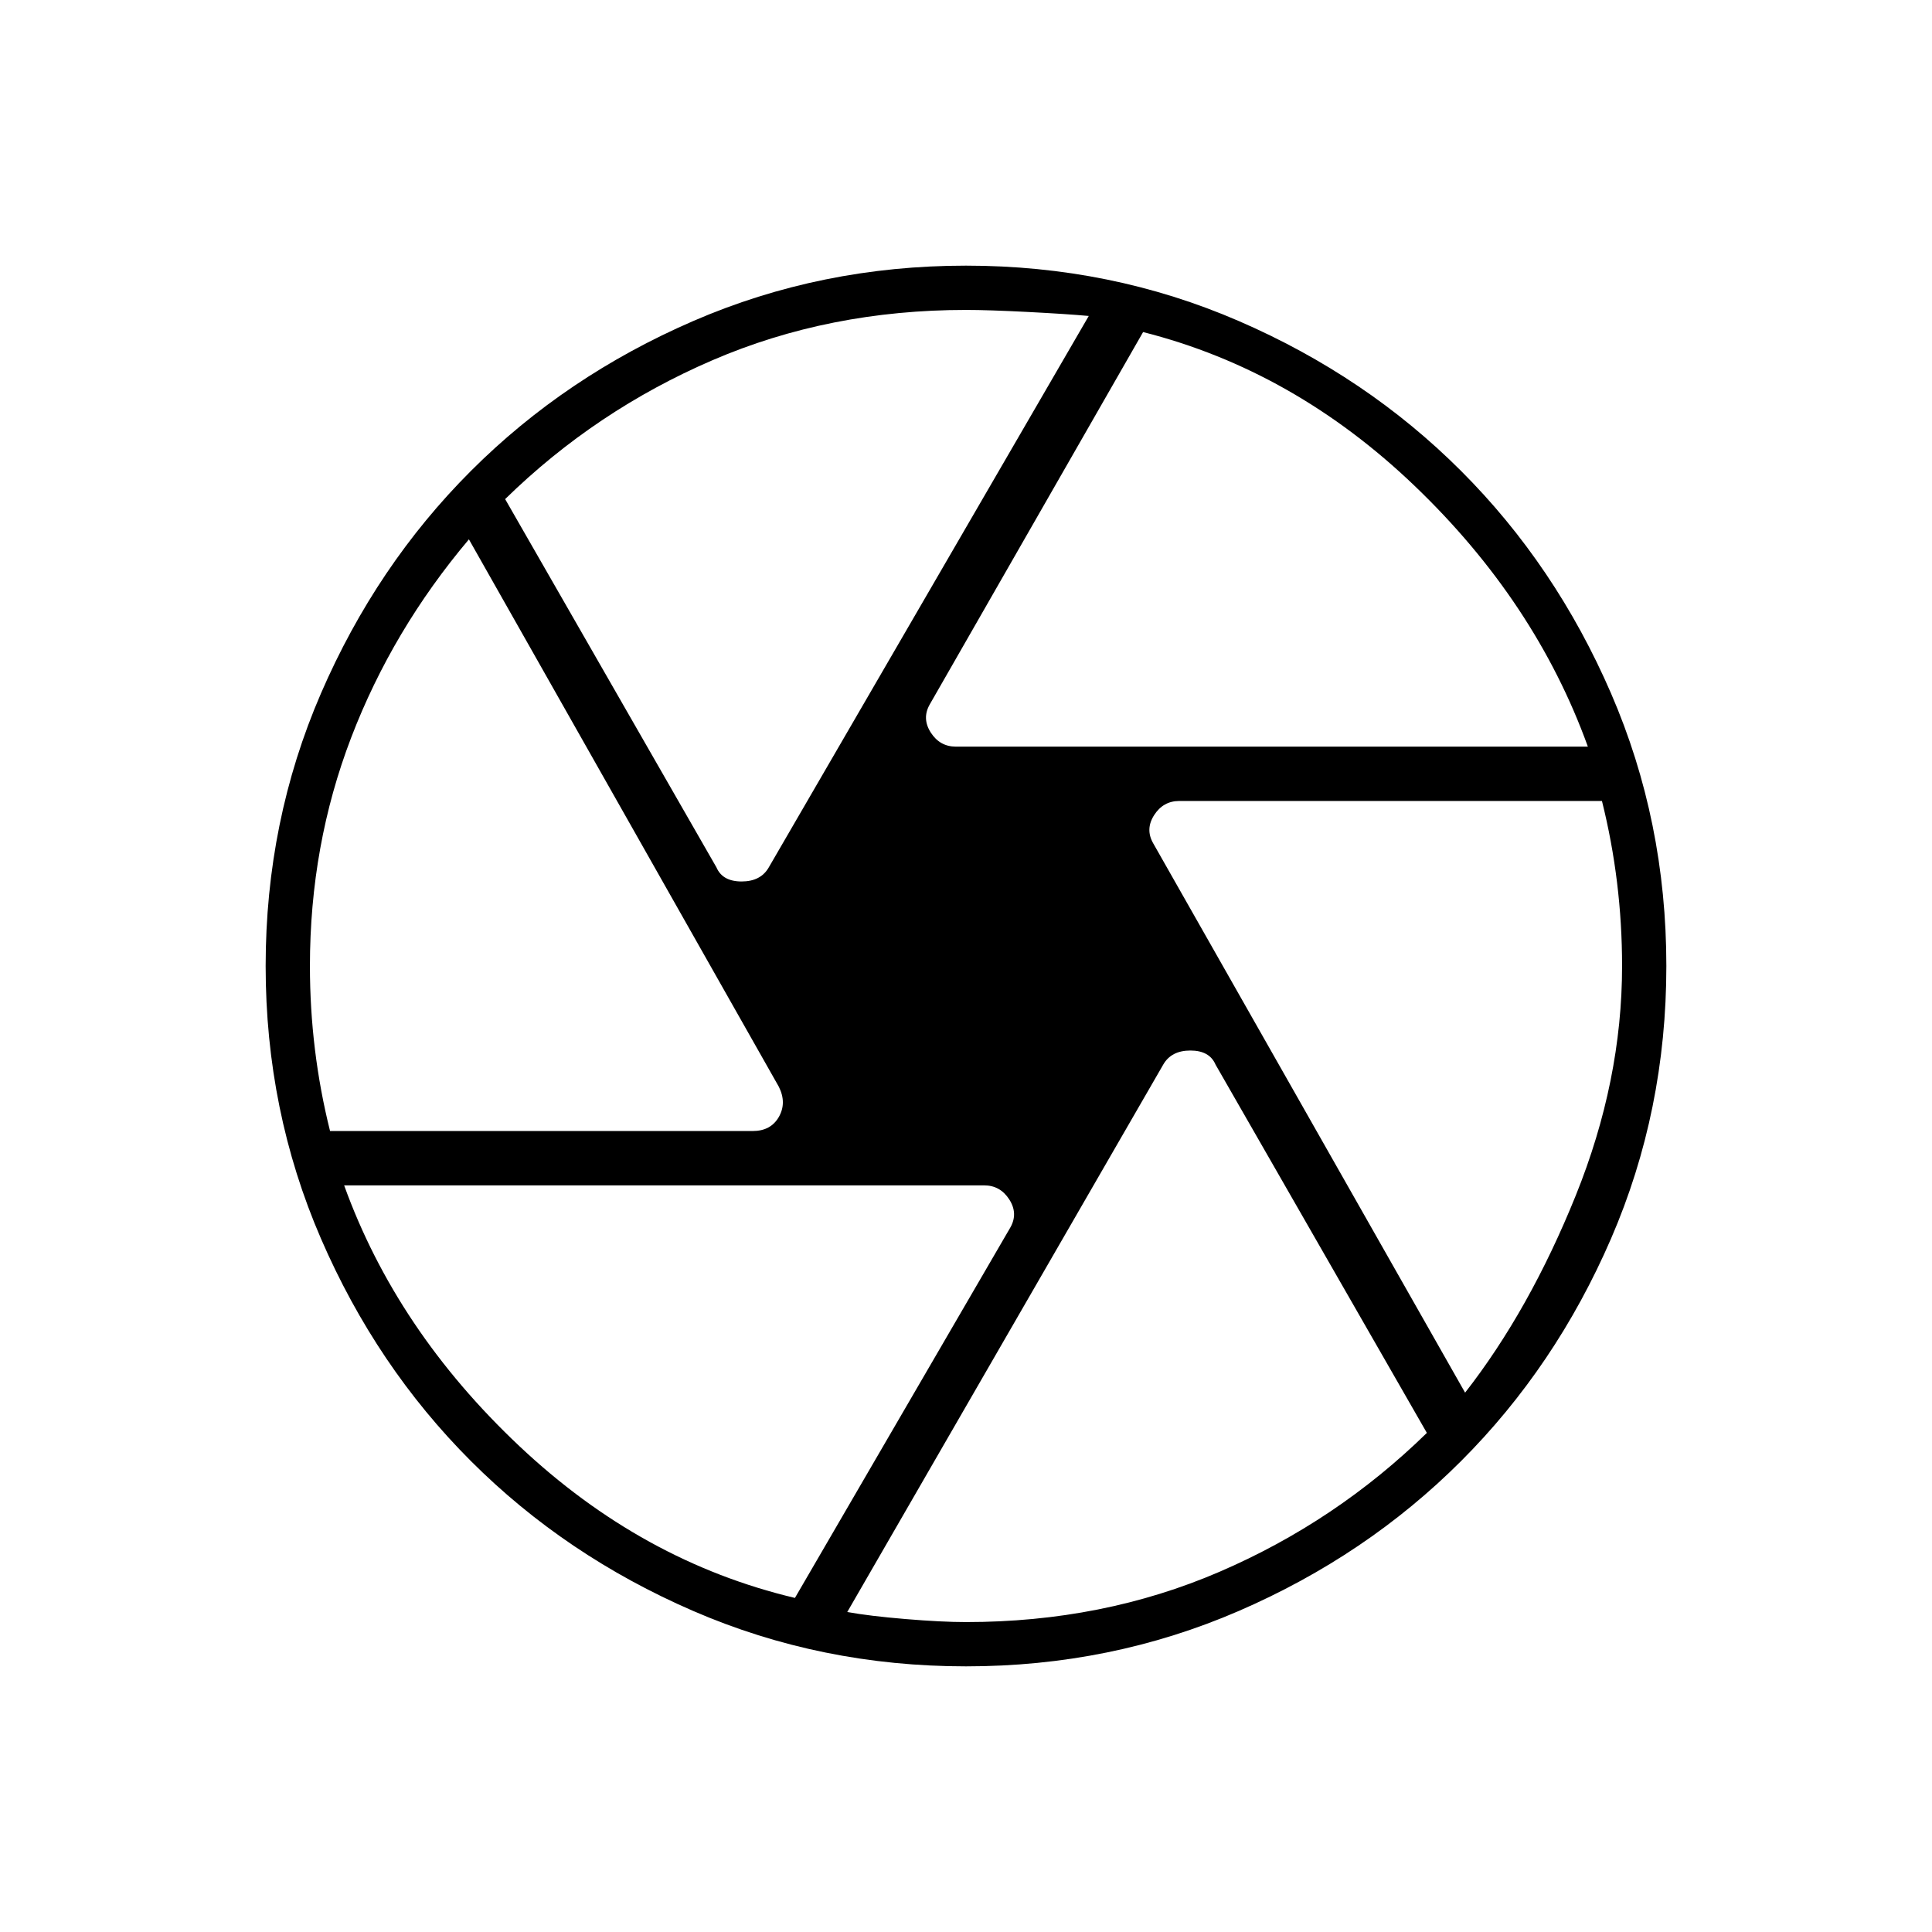<svg xmlns="http://www.w3.org/2000/svg" width="48" height="48"><path d="M23.75 18.55h15.7q-1.3-3.6-4.3-6.475-3-2.875-6.75-3.825l-5.3 9.25q-.2.35.025.7t.625.35zm-5.95 3q.15.35.625.35t.675-.35l7.95-13.7q-.55-.05-1.525-.1Q24.55 7.7 24 7.7q-3.4 0-6.3 1.25t-5.15 3.45zM8.2 28.1h10.5q.45 0 .65-.35t0-.75l-7.7-13.6q-1.9 2.25-2.925 4.925T7.7 24q0 1.05.125 2.075Q7.95 27.1 8.2 28.1zm11.55 11.6 5.35-9.2q.2-.35-.025-.7t-.625-.35H8.55q1.3 3.6 4.35 6.475 3.05 2.875 6.85 3.775zm4.25.6q3.4 0 6.3-1.25t5.15-3.45l-5.25-9.15q-.15-.35-.625-.35t-.675.35l-7.85 13.6q.55.1 1.45.175.9.075 1.5.075zm12.4-5.7q1.6-2.05 2.75-4.9 1.15-2.85 1.15-5.7 0-1.05-.125-2.075Q40.05 20.9 39.8 19.9H29.3q-.4 0-.625.35-.225.35-.025.7zM24 24zm0 17.4q-3.6 0-6.775-1.375Q14.05 38.65 11.7 36.3q-2.35-2.35-3.725-5.525Q6.6 27.6 6.6 24q0-3.6 1.375-6.775Q9.35 14.05 11.7 11.7q2.35-2.35 5.525-3.725Q20.4 6.6 24 6.6q3.6 0 6.775 1.375Q33.95 9.35 36.3 11.7q2.35 2.35 3.725 5.525Q41.4 20.4 41.4 24q0 3.6-1.375 6.775Q38.65 33.95 36.3 36.3q-2.35 2.35-5.525 3.725Q27.6 41.4 24 41.4z"/></svg>